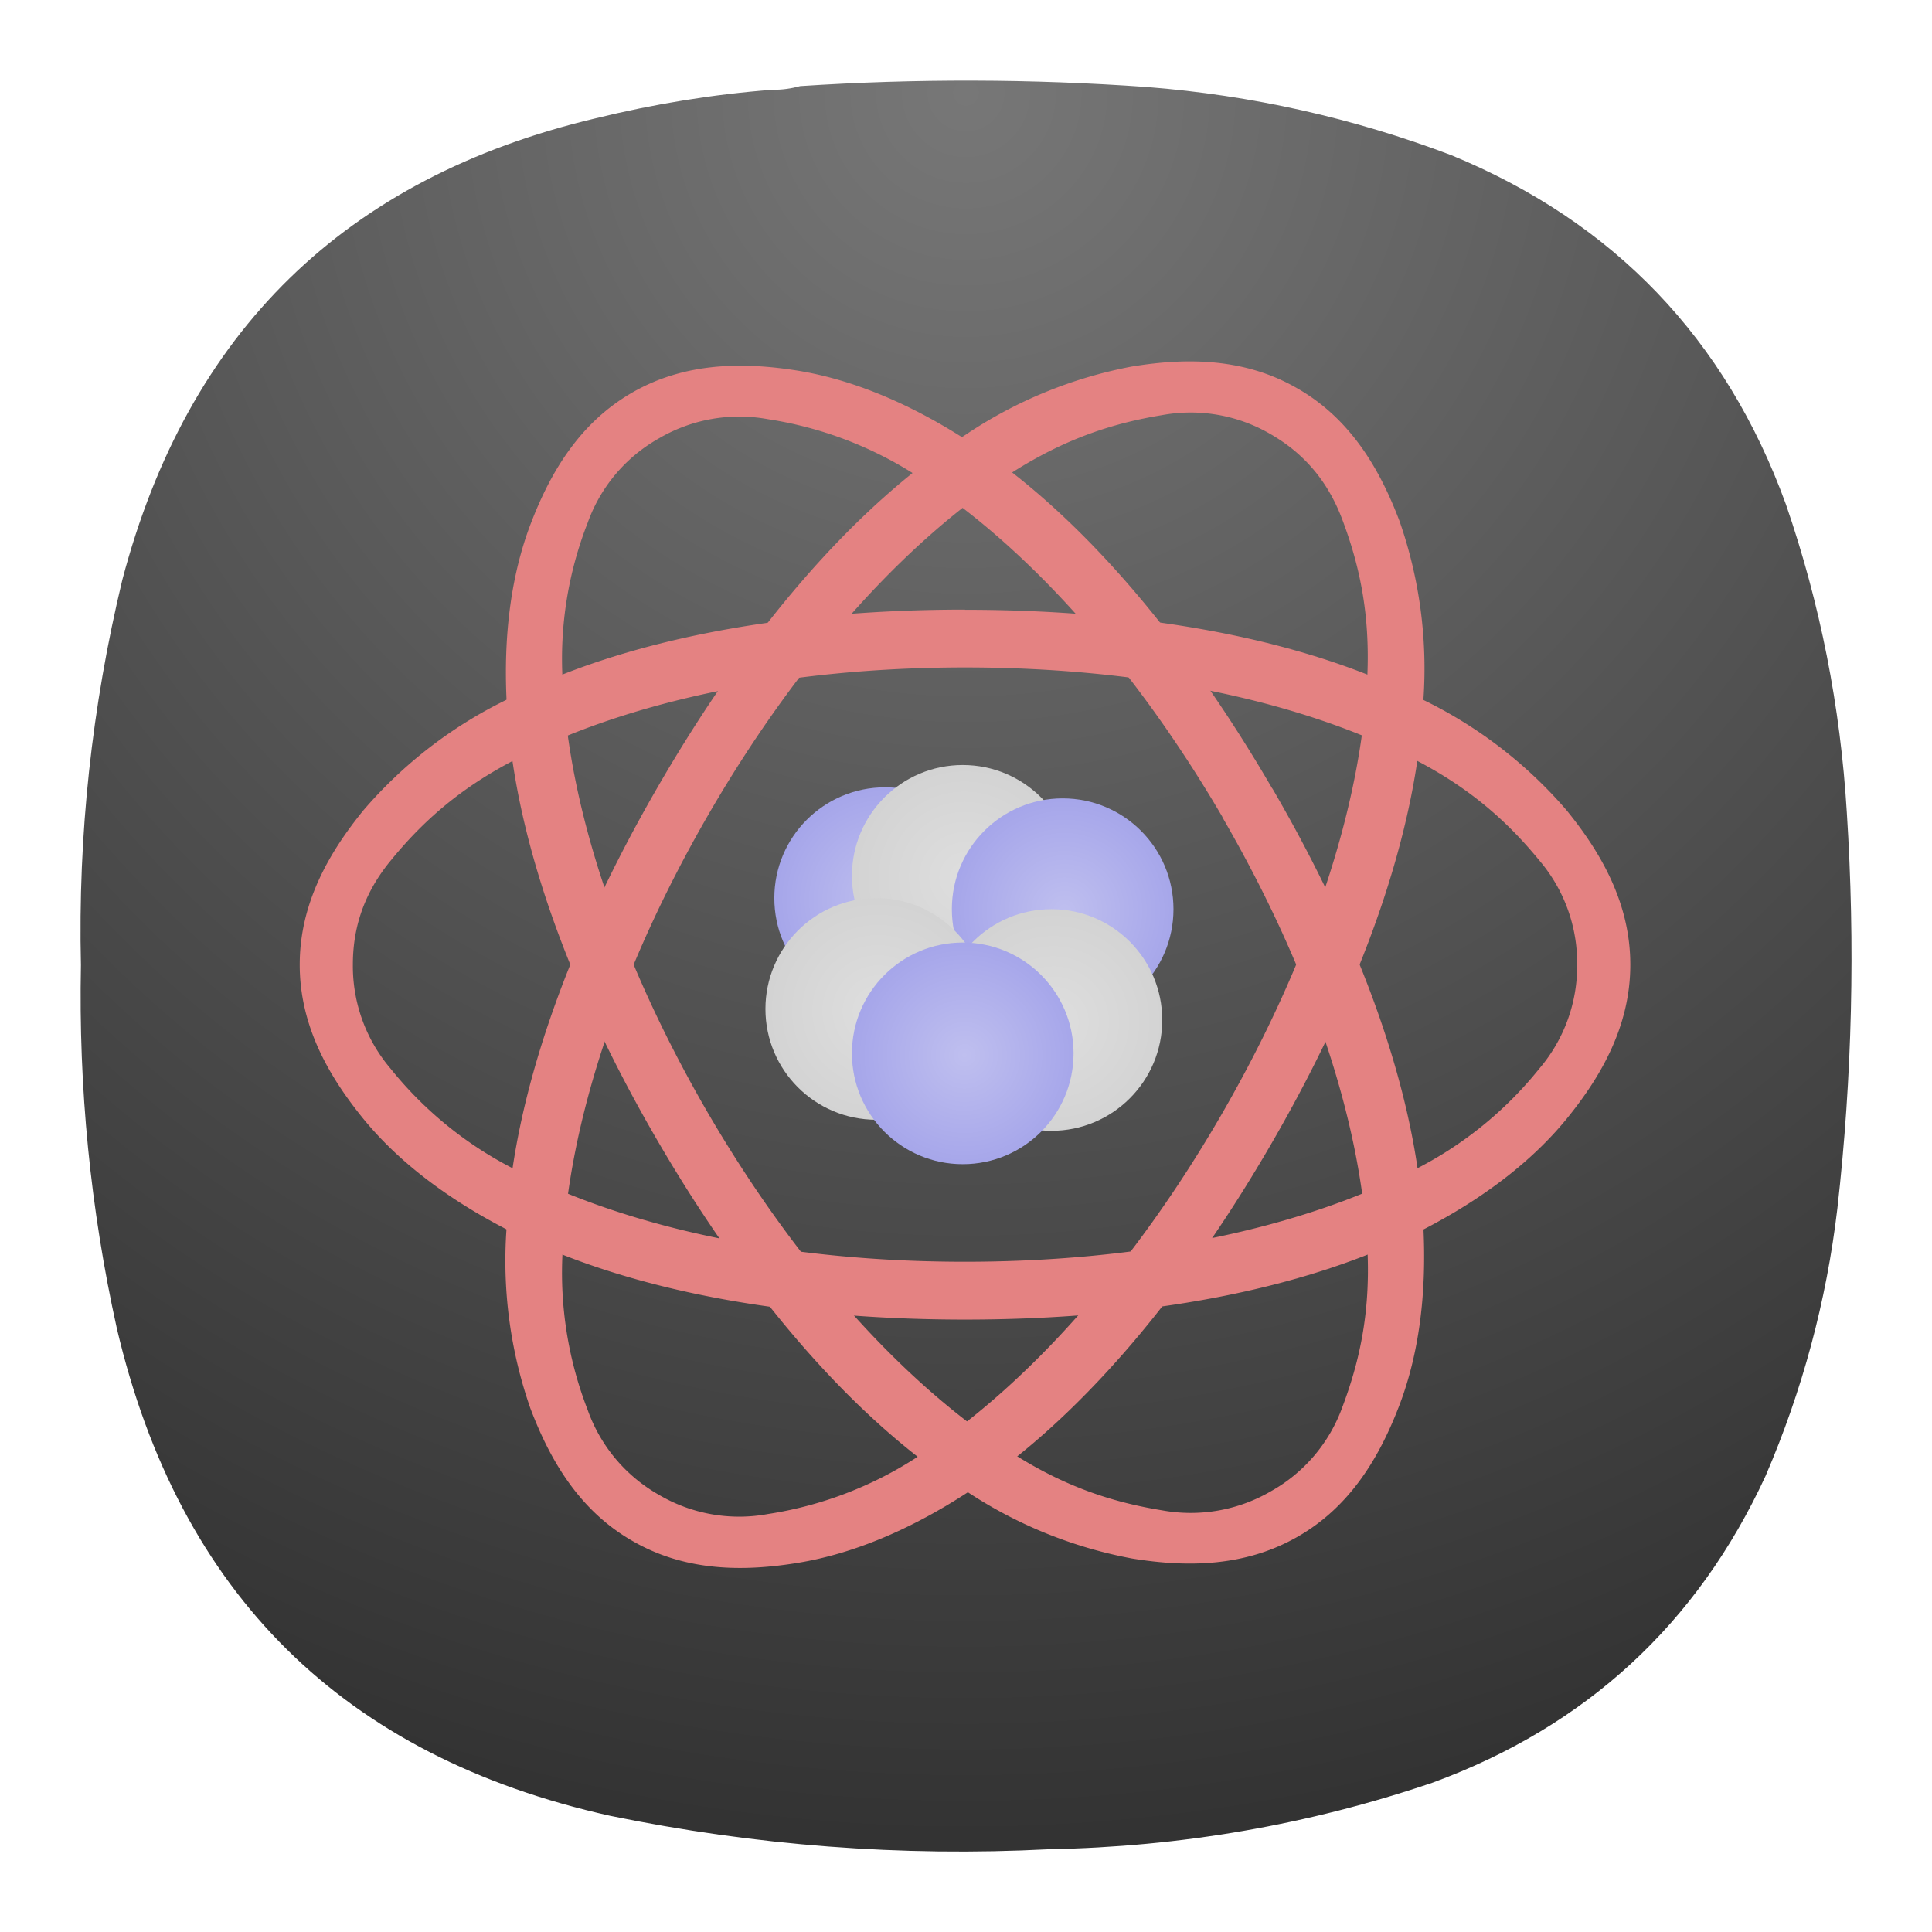 <?xml version="1.0" encoding="UTF-8" standalone="no"?>
<svg
   width="24"
   height="24"
   viewBox="0 0 6.35 6.35"
   version="1.1"
   id="svg23336"
   sodipodi:docname="org.kde.katomic.svg"
   xml:space="preserve"
   inkscape:version="1.2.2 (b0a8486541, 2022-12-01)"
   xmlns:inkscape="http://www.inkscape.org/namespaces/inkscape"
   xmlns:sodipodi="http://sodipodi.sourceforge.net/DTD/sodipodi-0.dtd"
   xmlns:xlink="http://www.w3.org/1999/xlink"
   xmlns="http://www.w3.org/2000/svg"
   xmlns:svg="http://www.w3.org/2000/svg"><sodipodi:namedview
     id="namedview23338"
     pagecolor="#ffffff"
     bordercolor="#000000"
     borderopacity="0.25"
     inkscape:showpageshadow="2"
     inkscape:pageopacity="0.0"
     inkscape:pagecheckerboard="0"
     inkscape:deskcolor="#d1d1d1"
     showgrid="false"
     inkscape:zoom="6.828125"
     inkscape:cx="-14.938215"
     inkscape:cy="28.118993"
     inkscape:window-width="2560"
     inkscape:window-height="998"
     inkscape:window-x="1680"
     inkscape:window-y="0"
     inkscape:window-maximized="1"
     inkscape:current-layer="svg23336" /><defs
     id="defs23310"><radialGradient
       id="h"
       cx="24.75"
       cy="26"
       r="2.5"
       gradientTransform="matrix(0.265,0,0,0.265,1.331,3.408)"
       gradientUnits="userSpaceOnUse"
       xlink:href="#a" /><radialGradient
       id="g"
       cx="26.75"
       cy="25.25"
       r="2.5"
       gradientTransform="matrix(0.265,0,0,0.265,1.331,3.408)"
       gradientUnits="userSpaceOnUse"
       xlink:href="#b" /><radialGradient
       id="f"
       cx="22.8"
       cy="25"
       r="2.5"
       gradientTransform="matrix(0.265,0,0,0.265,1.331,3.408)"
       gradientUnits="userSpaceOnUse"
       xlink:href="#b" /><radialGradient
       id="e"
       cx="27"
       cy="22.75"
       r="2.5"
       gradientTransform="matrix(0.265,0,0,0.265,1.331,3.408)"
       gradientUnits="userSpaceOnUse"
       xlink:href="#a" /><radialGradient
       id="d"
       cx="24.75"
       cy="22"
       r="2.5"
       gradientTransform="matrix(0.265,0,0,0.265,1.331,3.408)"
       gradientUnits="userSpaceOnUse"
       xlink:href="#b" /><radialGradient
       id="c"
       cx="23"
       cy="22.5"
       r="2.5"
       gradientTransform="matrix(0.265,0,0,0.265,1.331,3.408)"
       gradientUnits="userSpaceOnUse"
       xlink:href="#a" /><linearGradient
       id="a"><stop
         stop-color="#bfbfef"
         offset="0"
         id="stop23300" /><stop
         stop-color="#a6a6ea"
         offset="1"
         id="stop23302" /></linearGradient><linearGradient
       id="b"><stop
         stop-color="#dedede"
         offset="0"
         id="stop23305" /><stop
         stop-color="#d3d3d3"
         offset="1"
         id="stop23307" /></linearGradient><radialGradient
       id="paint0_radial_16_57"
       cx="0"
       cy="0"
       r="1"
       gradientUnits="userSpaceOnUse"
       gradientTransform="matrix(0,5.821,-5.821,0,3.175,0.265)"><stop
         stop-color="#777777"
         id="stop23473" /><stop
         offset="1"
         stop-color="#333333"
         id="stop23475" /></radialGradient><clipPath
       id="clip0_16_57"><rect
         x="4"
         y="4"
         width="16"
         height="16"
         rx="0.2"
         fill="#ffffff"
         id="rect23478" /></clipPath><radialGradient
       inkscape:collect="always"
       xlink:href="#a"
       id="radialGradient23552"
       gradientUnits="userSpaceOnUse"
       gradientTransform="matrix(0.265,0,0,0.265,1.331,3.408)"
       cx="23"
       cy="22.5"
       r="2.5" /><radialGradient
       inkscape:collect="always"
       xlink:href="#b"
       id="radialGradient23554"
       gradientUnits="userSpaceOnUse"
       gradientTransform="matrix(0.265,0,0,0.265,1.331,3.408)"
       cx="24.75"
       cy="22"
       r="2.5" /><radialGradient
       inkscape:collect="always"
       xlink:href="#a"
       id="radialGradient23556"
       gradientUnits="userSpaceOnUse"
       gradientTransform="matrix(0.265,0,0,0.265,1.331,3.408)"
       cx="27"
       cy="22.75"
       r="2.5" /><radialGradient
       inkscape:collect="always"
       xlink:href="#b"
       id="radialGradient23558"
       gradientUnits="userSpaceOnUse"
       gradientTransform="matrix(0.265,0,0,0.265,1.331,3.408)"
       cx="22.8"
       cy="25"
       r="2.5" /><radialGradient
       inkscape:collect="always"
       xlink:href="#b"
       id="radialGradient23560"
       gradientUnits="userSpaceOnUse"
       gradientTransform="matrix(0.265,0,0,0.265,1.331,3.408)"
       cx="26.75"
       cy="25.25"
       r="2.5" /><radialGradient
       inkscape:collect="always"
       xlink:href="#a"
       id="radialGradient23562"
       gradientUnits="userSpaceOnUse"
       gradientTransform="matrix(0.265,0,0,0.265,1.331,3.408)"
       cx="24.75"
       cy="26"
       r="2.5" /></defs><path
     fill-rule="evenodd"
     clip-rule="evenodd"
     d="m 2.539,0.295 c 0.032,3.3866e-4 0.062,-0.004 0.091,-0.012 0.38,-0.025 0.76,-0.024 1.14,0.003 0.344,0.027 0.678,0.102 1,0.224 C 5.305,0.73 5.672,1.113 5.87,1.658 5.983,1.986 6.049,2.323 6.07,2.67 6.098,3.105 6.088,3.539 6.039,3.972 6.003,4.277 5.924,4.57 5.803,4.851 5.578,5.338 5.213,5.674 4.709,5.859 4.3,5.998 3.88,6.07 3.448,6.078 2.962,6.103 2.482,6.066 2.005,5.968 1.129,5.773 0.589,5.239 0.384,4.366 0.297,3.973 0.258,3.575 0.266,3.172 0.256,2.744 0.302,2.322 0.402,1.906 0.617,1.09 1.135,0.584 1.957,0.389 2.149,0.342 2.342,0.31 2.539,0.295 Z"
     fill="url(#paint0_radial_16_57)"
     id="path23457"
     style="fill:url(#paint0_radial_16_57);stroke-width:0.265" /><g
     transform="matrix(0.551,0,0,0.551,-1.177,-2.206)"
     stroke-width="0.22"
     id="g23550"><g
       fill="#e48282"
       color="#000000"
       id="g23536"><path
         d="M 7.893,7.64 C 6.826,7.64 5.86,7.815 5.153,8.18 A 2.659,2.659 0 0 0 4.305,8.836 C 4.098,9.09 3.924,9.392 3.924,9.758 c 0,0.366 0.174,0.667 0.381,0.921 0.208,0.254 0.496,0.473 0.849,0.656 0.705,0.365 1.672,0.54 2.738,0.54 1.067,0 2.033,-0.175 2.74,-0.54 0.352,-0.183 0.64,-0.402 0.848,-0.656 0.207,-0.254 0.381,-0.555 0.381,-0.921 0,-0.366 -0.174,-0.668 -0.381,-0.922 A 2.659,2.659 0 0 0 10.631,8.181 C 9.926,7.815 8.959,7.641 7.892,7.641 m 0,0.344 c 1.053,0 2.002,0.197 2.684,0.55 0.341,0.176 0.562,0.381 0.743,0.602 a 0.944,0.944 0 0 1 0.225,0.62 0.944,0.944 0 0 1 -0.225,0.62 2.259,2.259 0 0 1 -0.743,0.603 c -0.683,0.353 -1.631,0.55 -2.684,0.55 -1.053,0 -2,-0.197 -2.683,-0.55 A 2.256,2.256 0 0 1 4.466,10.378 0.944,0.944 0 0 1 4.241,9.758 c 0,-0.182 0.044,-0.4 0.225,-0.62 C 4.647,8.916 4.868,8.711 5.209,8.535 5.892,8.182 6.84,7.985 7.893,7.985"
         id="path23530" /><path
         d="M 6.059,8.699 C 5.525,9.622 5.194,10.547 5.157,11.341 A 2.67,2.67 0 0 0 5.3,12.405 c 0.116,0.306 0.29,0.608 0.608,0.79 0.317,0.184 0.665,0.184 0.988,0.131 C 7.219,13.273 7.553,13.134 7.888,12.919 8.558,12.49 9.192,11.74 9.725,10.817 10.259,9.894 10.59,8.969 10.627,8.175 A 2.67,2.67 0 0 0 10.484,7.111 C 10.368,6.805 10.194,6.503 9.876,6.321 9.559,6.137 9.211,6.137 8.888,6.19 A 2.663,2.663 0 0 0 7.896,6.597 C 7.226,7.026 6.592,7.776 6.059,8.699 M 6.357,8.871 C 6.883,7.959 7.528,7.236 8.175,6.821 8.499,6.615 8.786,6.526 9.068,6.48 a 0.944,0.944 0 0 1 0.65,0.115 c 0.157,0.091 0.323,0.238 0.424,0.505 0.101,0.267 0.168,0.56 0.15,0.944 -0.035,0.768 -0.339,1.688 -0.865,2.6 -0.526,0.912 -1.171,1.634 -1.818,2.05 A 2.262,2.262 0 0 1 6.716,13.035 0.944,0.944 0 0 1 6.066,12.92 0.944,0.944 0 0 1 5.642,12.415 2.26,2.26 0 0 1 5.492,11.471 c 0.035,-0.768 0.339,-1.688 0.865,-2.6"
         id="path23532" /><path
         d="m 9.726,8.707 c 0.534,0.917 0.865,1.835 0.901,2.623 0.019,0.394 -0.027,0.75 -0.143,1.055 -0.116,0.304 -0.29,0.604 -0.607,0.785 C 9.56,13.352 9.212,13.353 8.888,13.3 A 2.672,2.672 0 0 1 7.896,12.896 C 7.227,12.47 6.593,11.726 6.059,10.809 5.525,9.892 5.194,8.974 5.158,8.185 5.139,7.791 5.185,7.435 5.301,7.13 5.417,6.826 5.591,6.527 5.908,6.345 6.225,6.163 6.573,6.163 6.897,6.215 7.22,6.268 7.554,6.407 7.888,6.62 8.558,7.045 9.192,7.79 9.725,8.707 Z M 9.428,8.877 C 8.9,7.974 8.256,7.256 7.609,6.844 A 2.27,2.27 0 0 0 6.716,6.504 0.949,0.949 0 0 0 6.066,6.619 0.94,0.94 0 0 0 5.642,7.121 2.228,2.228 0 0 0 5.492,8.058 c 0.035,0.762 0.34,1.676 0.865,2.581 0.527,0.905 1.172,1.623 1.819,2.034 0.323,0.206 0.61,0.294 0.893,0.34 a 0.949,0.949 0 0 0 0.65,-0.115 0.94,0.94 0 0 0 0.424,-0.5 c 0.1,-0.265 0.168,-0.557 0.15,-0.939 -0.035,-0.762 -0.34,-1.675 -0.865,-2.58 z"
         id="path23534" /></g><circle
       cx="7.416"
       cy="9.361"
       r="0.661"
       fill="url(#c)"
       id="circle23538"
       style="fill:url(#radialGradient23552)" /><circle
       cx="7.879"
       cy="9.228"
       r="0.661"
       fill="url(#d)"
       id="circle23540"
       style="fill:url(#radialGradient23554)" /><circle
       cx="8.475"
       cy="9.427"
       r="0.661"
       fill="url(#e)"
       id="circle23542"
       style="fill:url(#radialGradient23556)" /><circle
       cx="7.363"
       cy="10.022"
       r="0.661"
       fill="url(#f)"
       id="circle23544"
       style="fill:url(#radialGradient23558)" /><circle
       cx="8.408"
       cy="10.088"
       r="0.661"
       fill="url(#g)"
       id="circle23546"
       style="fill:url(#radialGradient23560)" /><circle
       cx="7.879"
       cy="10.287"
       r="0.661"
       fill="url(#h)"
       id="circle23548"
       style="fill:url(#radialGradient23562)" /></g></svg>
